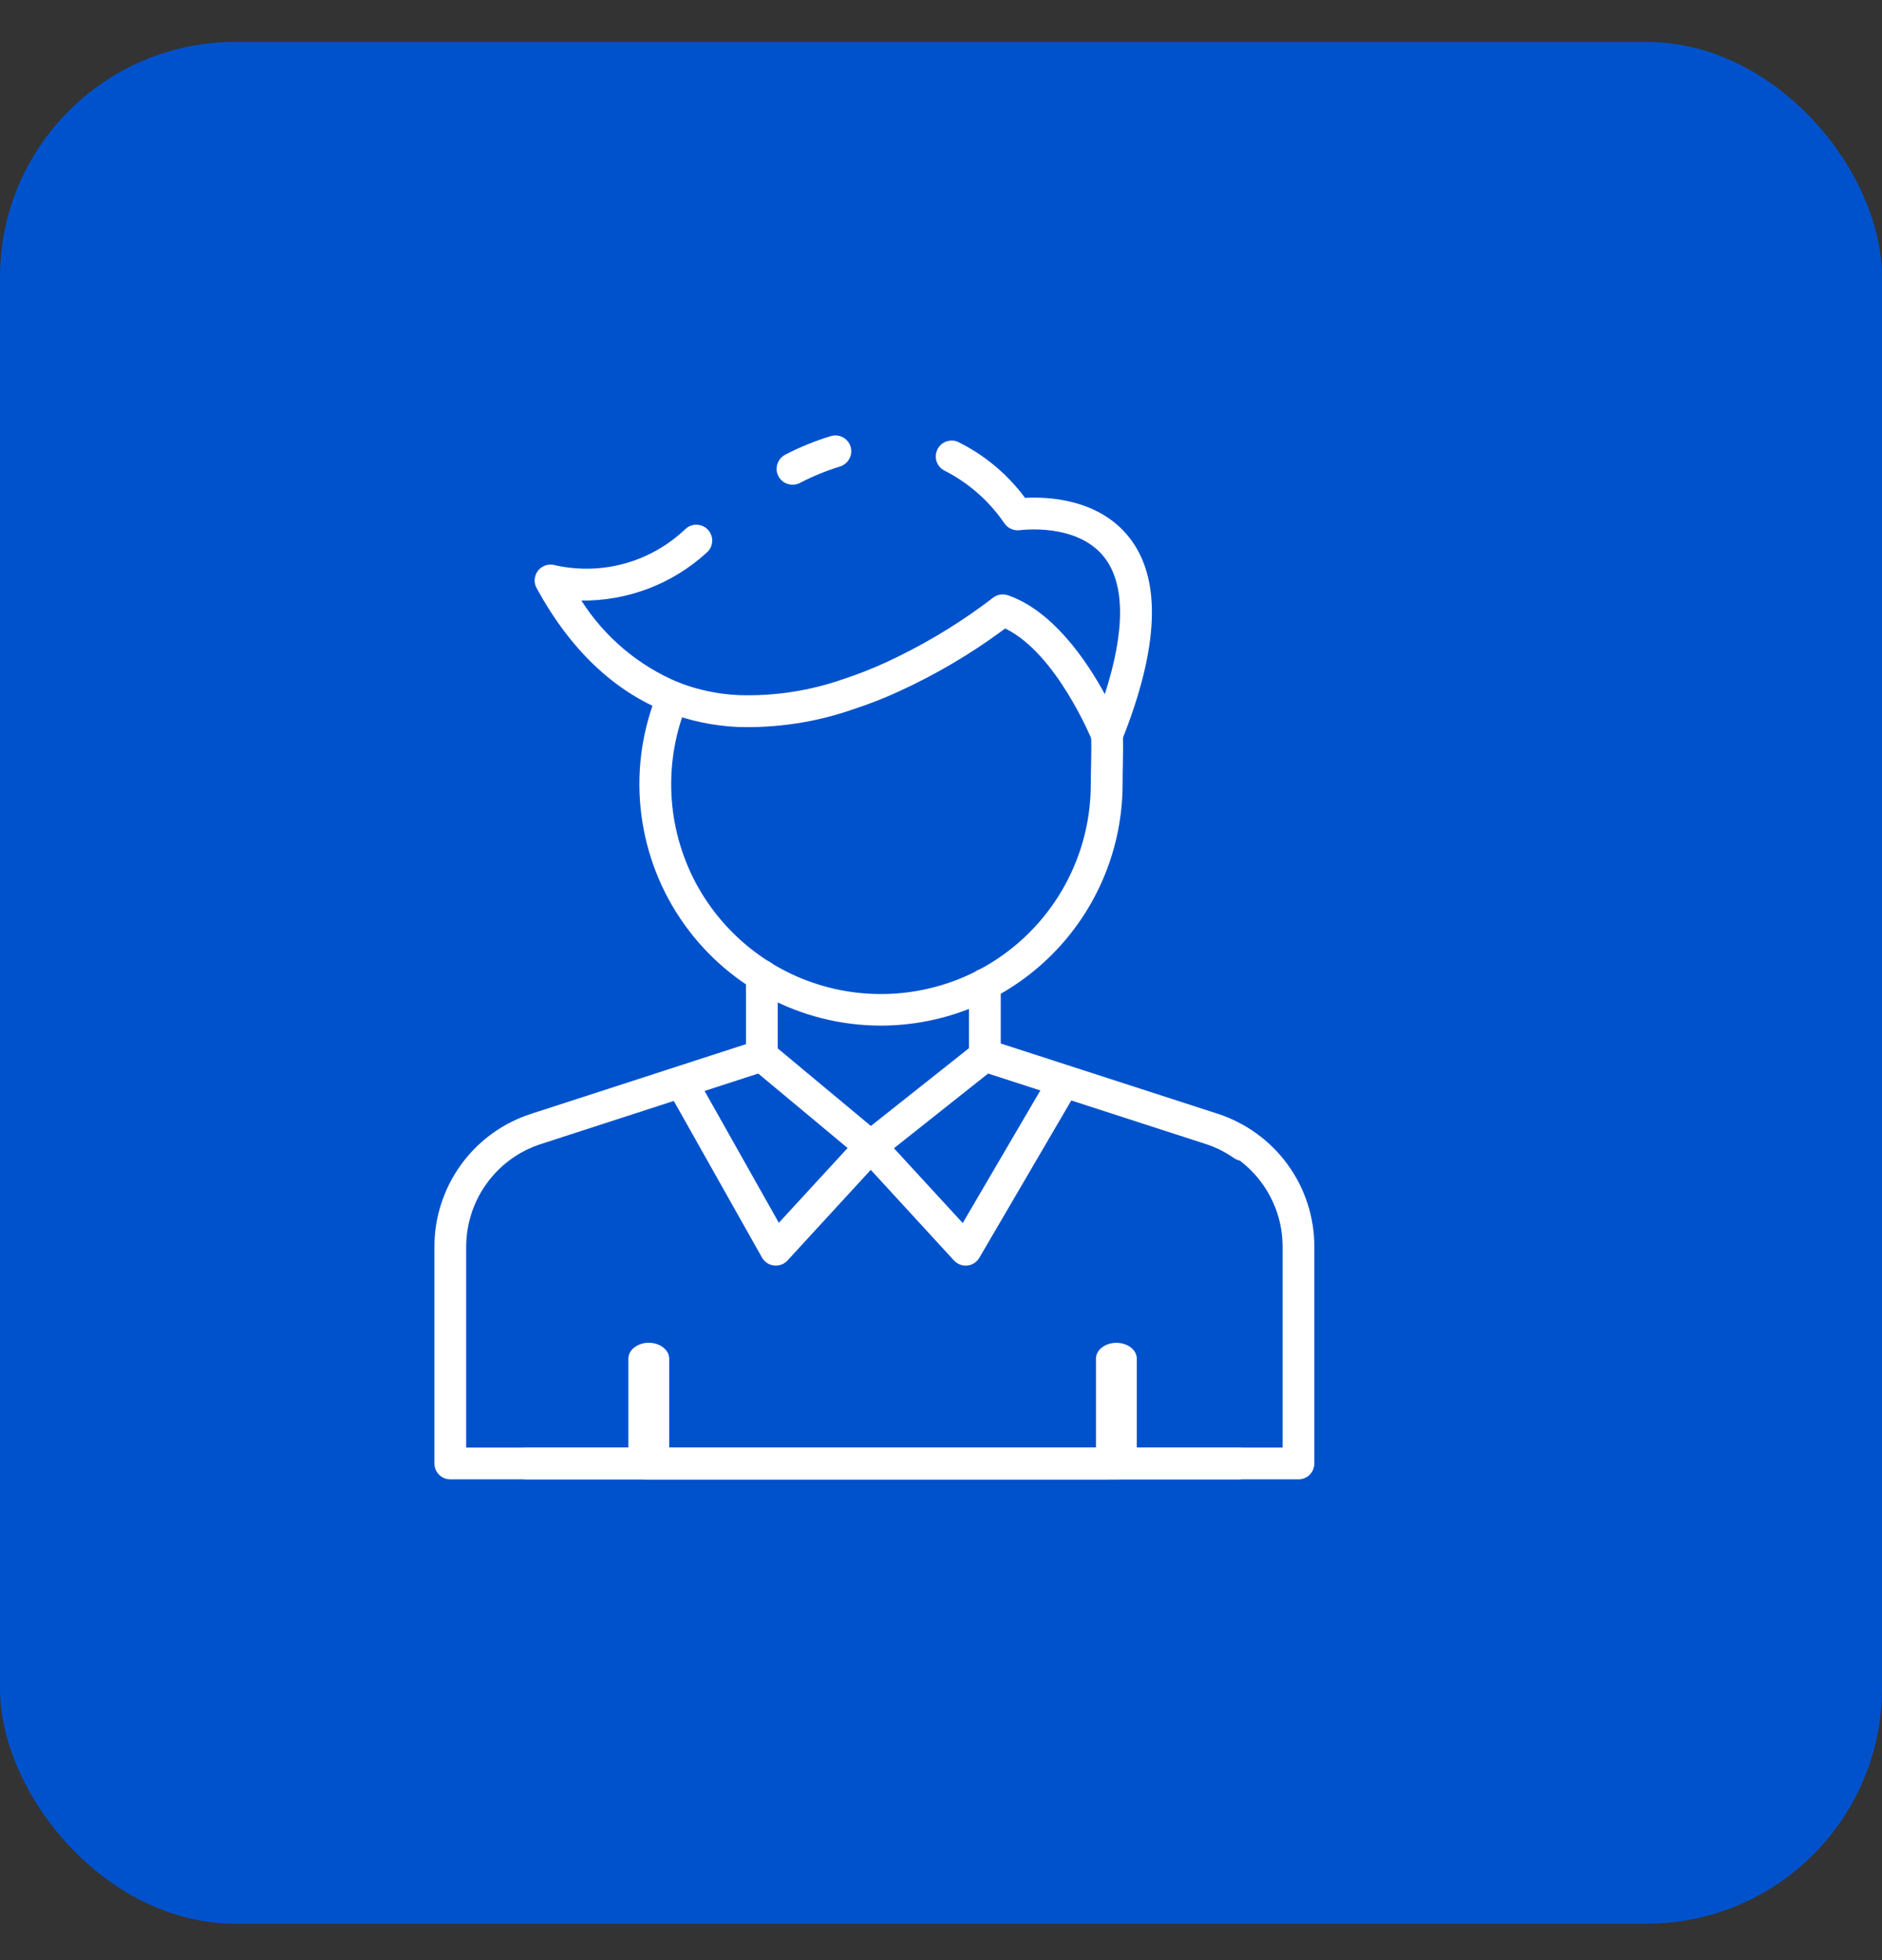<svg width="24" height="25" viewBox="0 0 24 25" fill="none" xmlns="http://www.w3.org/2000/svg">
<rect x="0" y="0" width="24" height="25" fill="#333333" stroke="none"/>
<rect y="0.535" width="24" height="24" rx="3" fill="#0052CC"/>
<g clip-path="url(#clip0_3546_409)">
<path d="M11.234 13.081C10.727 13.081 10.228 12.956 9.78 12.716C9.333 12.477 8.952 12.131 8.671 11.709C8.389 11.287 8.217 10.801 8.168 10.296C8.119 9.792 8.196 9.283 8.392 8.814C8.412 8.765 8.452 8.725 8.502 8.705C8.551 8.684 8.607 8.684 8.657 8.705C8.706 8.726 8.746 8.765 8.766 8.815C8.787 8.864 8.787 8.92 8.766 8.97C8.613 9.335 8.544 9.73 8.562 10.126C8.58 10.521 8.686 10.908 8.871 11.258C9.057 11.607 9.318 11.911 9.636 12.148C9.953 12.385 10.319 12.548 10.707 12.626C11.096 12.704 11.496 12.695 11.881 12.599C12.265 12.504 12.623 12.324 12.93 12.073C13.236 11.822 13.483 11.506 13.652 11.149C13.822 10.791 13.91 10.4 13.91 10.004C13.91 9.921 13.912 9.842 13.914 9.76C13.916 9.635 13.919 9.51 13.914 9.38C13.913 9.354 13.917 9.327 13.926 9.302C13.936 9.277 13.95 9.255 13.968 9.235C13.986 9.216 14.008 9.2 14.032 9.189C14.057 9.178 14.083 9.172 14.109 9.171C14.136 9.17 14.162 9.174 14.188 9.184C14.212 9.193 14.235 9.207 14.255 9.225C14.274 9.243 14.29 9.265 14.301 9.29C14.312 9.314 14.318 9.34 14.319 9.367C14.324 9.504 14.321 9.635 14.319 9.769C14.317 9.846 14.316 9.924 14.316 10.004C14.314 10.82 13.989 11.602 13.411 12.179C12.834 12.756 12.051 13.08 11.234 13.081Z" fill="white"/>
<path d="M10.107 6.182C10.062 6.182 10.017 6.167 9.981 6.139C9.945 6.111 9.92 6.072 9.909 6.028C9.898 5.983 9.903 5.937 9.922 5.895C9.941 5.854 9.973 5.82 10.014 5.799C10.201 5.702 10.397 5.622 10.599 5.561C10.65 5.547 10.704 5.553 10.751 5.579C10.797 5.604 10.832 5.647 10.847 5.697C10.862 5.748 10.857 5.803 10.832 5.85C10.808 5.896 10.766 5.932 10.716 5.949C10.538 6.003 10.365 6.074 10.2 6.16C10.171 6.175 10.139 6.182 10.107 6.182Z" fill="white"/>
<path d="M14.117 9.576C14.076 9.576 14.037 9.564 14.003 9.541C13.97 9.518 13.944 9.486 13.929 9.449C13.924 9.437 13.473 8.33 12.818 8.016L12.772 8.05C12.362 8.351 11.922 8.609 11.46 8.82C11.273 8.906 11.081 8.981 10.885 9.045C10.41 9.211 9.909 9.288 9.406 9.272C9.097 9.258 8.793 9.194 8.505 9.082C7.83 8.818 7.271 8.285 6.843 7.501C6.823 7.465 6.815 7.425 6.819 7.384C6.823 7.344 6.838 7.306 6.864 7.275C6.89 7.243 6.925 7.221 6.963 7.209C7.002 7.198 7.044 7.198 7.082 7.21C7.376 7.275 7.681 7.267 7.971 7.186C8.26 7.105 8.526 6.953 8.743 6.745C8.763 6.727 8.786 6.713 8.812 6.704C8.837 6.695 8.864 6.691 8.891 6.693C8.918 6.694 8.945 6.701 8.969 6.713C8.994 6.725 9.015 6.742 9.033 6.762C9.051 6.783 9.064 6.807 9.072 6.832C9.081 6.858 9.084 6.885 9.082 6.912C9.079 6.939 9.072 6.966 9.059 6.99C9.046 7.014 9.029 7.035 9.008 7.052C8.573 7.449 8.003 7.666 7.414 7.66C7.711 8.126 8.143 8.491 8.653 8.704C8.9 8.8 9.161 8.855 9.426 8.866C9.879 8.88 10.331 8.81 10.759 8.66C10.941 8.6 11.118 8.53 11.292 8.451C11.728 8.25 12.143 8.007 12.53 7.724C12.613 7.663 12.66 7.626 12.661 7.625C12.688 7.604 12.719 7.59 12.753 7.584C12.786 7.578 12.821 7.581 12.853 7.592C13.421 7.788 13.851 8.416 14.089 8.853C14.35 8.046 14.349 7.446 14.081 7.106C13.733 6.663 13.013 6.762 13.007 6.762C12.97 6.767 12.933 6.762 12.899 6.748C12.864 6.734 12.835 6.71 12.813 6.681C12.619 6.395 12.357 6.162 12.049 6.005C12.025 5.993 12.003 5.977 11.986 5.958C11.968 5.938 11.954 5.915 11.945 5.89C11.936 5.865 11.932 5.838 11.934 5.811C11.935 5.785 11.942 5.759 11.953 5.735C11.964 5.711 11.981 5.689 12 5.671C12.02 5.653 12.043 5.64 12.068 5.631C12.093 5.622 12.12 5.618 12.147 5.619C12.173 5.621 12.199 5.627 12.223 5.639C12.558 5.806 12.849 6.049 13.072 6.35C13.347 6.335 14.005 6.355 14.399 6.853C14.816 7.38 14.784 8.254 14.305 9.448C14.29 9.486 14.264 9.518 14.23 9.54C14.197 9.563 14.157 9.575 14.117 9.575V9.576Z" fill="white"/>
<path d="M15.849 14.806C15.807 14.806 15.766 14.793 15.732 14.768C15.623 14.692 15.503 14.632 15.376 14.591L12.498 13.659C12.472 13.652 12.447 13.639 12.426 13.622C12.404 13.605 12.386 13.584 12.373 13.56C12.36 13.536 12.352 13.509 12.35 13.482C12.347 13.454 12.351 13.427 12.359 13.401C12.367 13.375 12.381 13.351 12.399 13.33C12.417 13.309 12.439 13.292 12.464 13.281C12.489 13.269 12.516 13.262 12.543 13.261C12.571 13.26 12.598 13.264 12.624 13.274L15.501 14.206C15.666 14.26 15.823 14.338 15.966 14.438C16.001 14.463 16.027 14.498 16.041 14.539C16.055 14.58 16.055 14.624 16.042 14.665C16.029 14.706 16.003 14.742 15.969 14.767C15.934 14.793 15.892 14.806 15.849 14.806V14.806Z" fill="white"/>
<path d="M14.086 18.868H5.743C5.689 18.868 5.637 18.847 5.599 18.809C5.561 18.771 5.54 18.719 5.54 18.666V15.904C5.539 15.526 5.659 15.158 5.881 14.852C6.103 14.547 6.417 14.32 6.776 14.205L9.653 13.272C9.679 13.263 9.706 13.258 9.733 13.259C9.761 13.261 9.788 13.267 9.813 13.279C9.837 13.291 9.859 13.308 9.877 13.328C9.895 13.349 9.909 13.373 9.918 13.399C9.926 13.425 9.929 13.453 9.927 13.48C9.924 13.508 9.916 13.534 9.903 13.558C9.89 13.582 9.872 13.604 9.851 13.621C9.829 13.638 9.805 13.65 9.778 13.657L6.902 14.59C6.623 14.679 6.381 14.854 6.209 15.091C6.037 15.327 5.945 15.612 5.945 15.904V18.463H14.086C14.14 18.463 14.191 18.484 14.229 18.522C14.267 18.56 14.289 18.612 14.289 18.666C14.289 18.719 14.267 18.771 14.229 18.809C14.191 18.847 14.14 18.868 14.086 18.868Z" fill="white"/>
<path d="M8.215 18.868H16.559C16.612 18.868 16.664 18.847 16.702 18.809C16.74 18.771 16.761 18.719 16.761 18.665V15.903C16.762 15.526 16.643 15.158 16.42 14.852C16.198 14.547 15.884 14.32 15.525 14.204L12.648 13.272C12.623 13.262 12.595 13.258 12.568 13.259C12.54 13.26 12.514 13.267 12.489 13.279C12.464 13.291 12.442 13.307 12.424 13.328C12.406 13.349 12.392 13.373 12.384 13.399C12.375 13.425 12.372 13.453 12.375 13.48C12.377 13.507 12.385 13.534 12.398 13.558C12.411 13.582 12.429 13.603 12.45 13.62C12.472 13.637 12.497 13.65 12.523 13.657L15.4 14.589C15.678 14.679 15.921 14.854 16.092 15.09C16.264 15.326 16.357 15.611 16.356 15.903V18.463H8.215C8.162 18.463 8.11 18.484 8.072 18.522C8.034 18.56 8.013 18.611 8.013 18.665C8.013 18.719 8.034 18.771 8.072 18.809C8.11 18.847 8.162 18.868 8.215 18.868Z" fill="white"/>
<path d="M12.314 16.142C12.286 16.142 12.258 16.136 12.232 16.124C12.207 16.113 12.184 16.096 12.165 16.076L10.955 14.758C10.936 14.738 10.921 14.714 10.912 14.687C10.903 14.661 10.9 14.633 10.902 14.605C10.904 14.578 10.912 14.55 10.925 14.526C10.938 14.501 10.956 14.48 10.978 14.462L12.435 13.307C12.456 13.289 12.48 13.276 12.506 13.268C12.532 13.26 12.559 13.257 12.586 13.259C12.613 13.262 12.639 13.27 12.663 13.283C12.687 13.296 12.708 13.314 12.725 13.335C12.742 13.357 12.755 13.381 12.762 13.407C12.769 13.434 12.771 13.461 12.767 13.488C12.764 13.515 12.755 13.541 12.741 13.564C12.727 13.588 12.709 13.608 12.687 13.624L11.4 14.645L12.277 15.599L13.385 13.706C13.412 13.659 13.456 13.626 13.508 13.612C13.56 13.598 13.616 13.606 13.662 13.633C13.709 13.66 13.742 13.705 13.756 13.757C13.77 13.809 13.762 13.864 13.735 13.91L12.489 16.042C12.473 16.069 12.45 16.093 12.424 16.11C12.397 16.127 12.367 16.138 12.335 16.141C12.328 16.142 12.321 16.142 12.314 16.142Z" fill="white"/>
<path d="M9.893 16.142C9.885 16.142 9.878 16.141 9.87 16.14C9.838 16.137 9.808 16.126 9.781 16.108C9.755 16.09 9.732 16.067 9.717 16.039L8.521 13.915C8.507 13.892 8.498 13.866 8.494 13.84C8.49 13.813 8.492 13.785 8.499 13.759C8.505 13.733 8.518 13.709 8.534 13.687C8.551 13.666 8.571 13.648 8.595 13.634C8.619 13.621 8.645 13.613 8.672 13.61C8.699 13.607 8.726 13.609 8.752 13.617C8.778 13.624 8.802 13.637 8.823 13.654C8.844 13.671 8.861 13.693 8.874 13.717L9.932 15.596L10.809 14.642L9.585 13.622C9.564 13.605 9.546 13.584 9.534 13.561C9.521 13.537 9.513 13.511 9.51 13.484C9.507 13.457 9.51 13.43 9.518 13.404C9.525 13.378 9.538 13.354 9.556 13.334C9.573 13.313 9.594 13.296 9.618 13.284C9.642 13.271 9.668 13.264 9.695 13.261C9.722 13.259 9.749 13.262 9.775 13.271C9.8 13.279 9.824 13.293 9.844 13.31L11.232 14.466C11.254 14.483 11.271 14.505 11.284 14.529C11.296 14.554 11.303 14.581 11.305 14.608C11.307 14.635 11.304 14.663 11.295 14.689C11.286 14.715 11.271 14.738 11.253 14.759L10.043 16.076C10.024 16.097 10.001 16.113 9.975 16.125C9.949 16.136 9.921 16.142 9.893 16.142Z" fill="white"/>
<path d="M15.791 18.868H8.273C8.204 18.868 8.138 18.847 8.089 18.809C8.04 18.771 8.013 18.719 8.013 18.665V17.329C8.013 17.275 8.04 17.224 8.089 17.186C8.138 17.148 8.204 17.126 8.273 17.126C8.343 17.126 8.409 17.148 8.458 17.186C8.507 17.224 8.534 17.275 8.534 17.329V18.463H15.791C15.86 18.463 15.926 18.484 15.975 18.522C16.024 18.56 16.051 18.612 16.051 18.665C16.051 18.719 16.024 18.771 15.975 18.809C15.926 18.847 15.86 18.868 15.791 18.868Z" fill="white"/>
<path d="M6.719 18.868H14.237C14.306 18.868 14.372 18.847 14.421 18.809C14.47 18.771 14.497 18.719 14.497 18.666V17.329C14.497 17.276 14.47 17.224 14.421 17.186C14.372 17.148 14.306 17.127 14.237 17.127C14.168 17.127 14.101 17.148 14.052 17.186C14.003 17.224 13.976 17.276 13.976 17.329V18.463H6.719C6.65 18.463 6.584 18.484 6.535 18.522C6.486 18.56 6.459 18.612 6.459 18.666C6.459 18.719 6.486 18.771 6.535 18.809C6.584 18.847 6.65 18.868 6.719 18.868Z" fill="white"/>
<path d="M12.56 13.669C12.506 13.669 12.454 13.647 12.416 13.609C12.378 13.571 12.357 13.52 12.357 13.466V12.555C12.357 12.501 12.378 12.45 12.416 12.412C12.454 12.374 12.506 12.352 12.56 12.352C12.613 12.352 12.665 12.374 12.703 12.412C12.741 12.45 12.762 12.501 12.762 12.555V13.467C12.762 13.521 12.741 13.572 12.703 13.61C12.665 13.648 12.613 13.669 12.56 13.669Z" fill="white"/>
<path d="M9.715 13.669C9.662 13.669 9.61 13.648 9.572 13.61C9.534 13.572 9.513 13.52 9.513 13.467V12.444C9.513 12.391 9.534 12.339 9.572 12.301C9.61 12.263 9.662 12.242 9.715 12.242C9.769 12.242 9.821 12.263 9.859 12.301C9.897 12.339 9.918 12.391 9.918 12.444V13.467C9.918 13.52 9.897 13.572 9.859 13.61C9.821 13.648 9.769 13.669 9.715 13.669Z" fill="white"/>
</g>
<defs>
<clipPath id="clip0_3546_409">
<rect width="15" height="15" fill="white" transform="translate(4.5 5.035)"/>
</clipPath>
</defs>
</svg>
